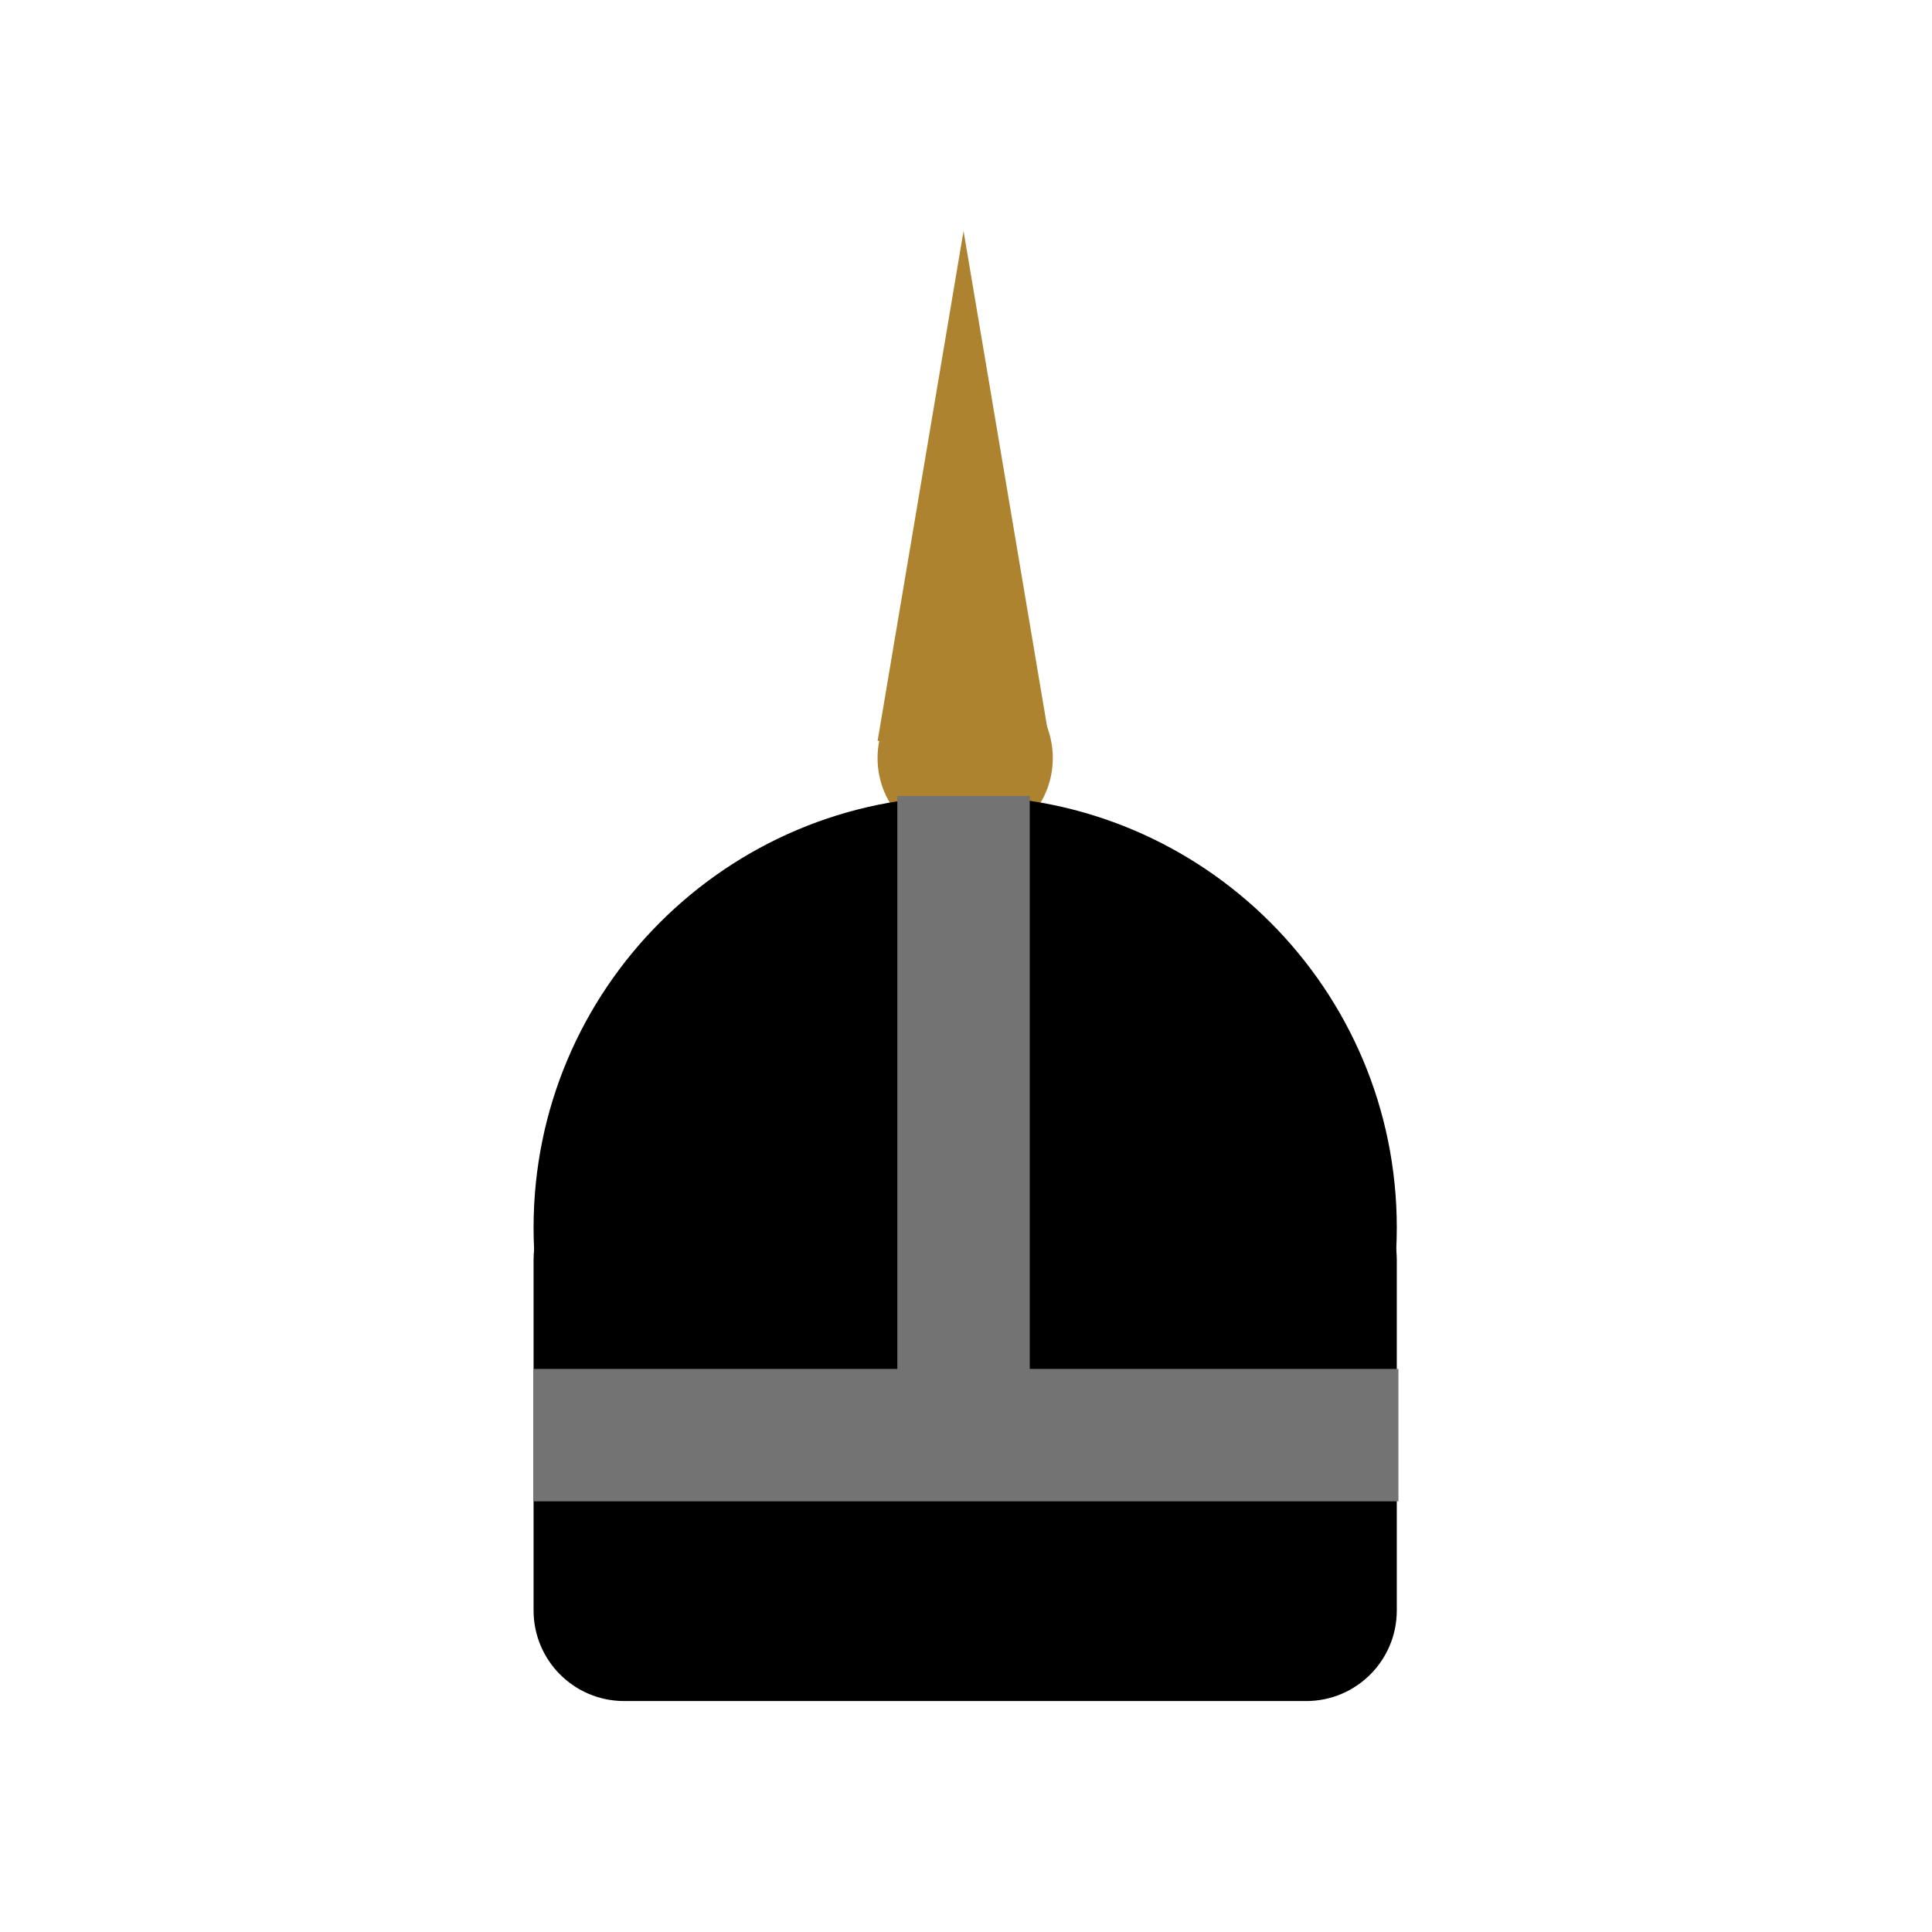 <svg xmlns="http://www.w3.org/2000/svg" xmlns:xlink="http://www.w3.org/1999/xlink" width="1024" zoomAndPan="magnify" viewBox="0 0 768 768" height="1024" preserveAspectRatio="xMidYMid meet" version="1.0"><defs><clipPath id="0fe47c74d3"><path d="M 348.84 266.504 L 418.508 266.504 L 418.508 336.172 L 348.84 336.172 Z M 348.84 266.504 " clip-rule="nonzero"/></clipPath><clipPath id="096565861c"><path d="M 383.676 266.504 C 364.438 266.504 348.84 282.102 348.84 301.34 C 348.84 320.578 364.438 336.172 383.676 336.172 C 402.914 336.172 418.508 320.578 418.508 301.34 C 418.508 282.102 402.914 266.504 383.676 266.504 Z M 383.676 266.504 " clip-rule="nonzero"/></clipPath><clipPath id="4c434c08c6"><path d="M 212.105 316.418 L 555.246 316.418 L 555.246 659.555 L 212.105 659.555 Z M 212.105 316.418 " clip-rule="nonzero"/></clipPath><clipPath id="7eeb597271"><path d="M 383.676 316.418 C 288.922 316.418 212.105 393.23 212.105 487.984 C 212.105 582.742 288.922 659.555 383.676 659.555 C 478.43 659.555 555.246 582.742 555.246 487.984 C 555.246 393.23 478.43 316.418 383.676 316.418 Z M 383.676 316.418 " clip-rule="nonzero"/></clipPath><clipPath id="480e04fe76"><path d="M 212.105 464.793 L 555.629 464.793 L 555.629 676.191 L 212.105 676.191 Z M 212.105 464.793 " clip-rule="nonzero"/></clipPath><clipPath id="1bdc791b7f"><path d="M 248.105 464.793 L 519.246 464.793 C 539.125 464.793 555.246 480.91 555.246 500.793 L 555.246 640.191 C 555.246 660.074 539.125 676.191 519.246 676.191 L 248.105 676.191 C 228.223 676.191 212.105 660.074 212.105 640.191 L 212.105 500.793 C 212.105 480.91 228.223 464.793 248.105 464.793 Z M 248.105 464.793 " clip-rule="nonzero"/></clipPath><clipPath id="205d352ef1"><path d="M 348.84 91.809 L 417.211 91.809 L 417.211 294.773 L 348.84 294.773 Z M 348.84 91.809 " clip-rule="nonzero"/></clipPath><clipPath id="21628ed358"><path d="M 383.023 91.809 L 417.211 294.637 L 348.84 294.637 Z M 383.023 91.809 " clip-rule="nonzero"/></clipPath><clipPath id="13ee245a6d"><path d="M 212.105 544.172 L 555.895 544.172 L 555.895 596.812 L 212.105 596.812 Z M 212.105 544.172 " clip-rule="nonzero"/></clipPath><clipPath id="cf3b5b564c"><path d="M 356.699 316.41 L 409.34 316.41 L 409.34 570.488 L 356.699 570.488 Z M 356.699 316.41 " clip-rule="nonzero"/></clipPath></defs><g clip-path="url(#0fe47c74d3)"><g clip-path="url(#096565861c)"><path fill="#ad8330" d="M 348.84 266.504 L 418.508 266.504 L 418.508 336.172 L 348.84 336.172 Z M 348.84 266.504 " fill-opacity="1" fill-rule="nonzero"/></g></g><g clip-path="url(#4c434c08c6)"><g clip-path="url(#7eeb597271)"><path fill="#000000" d="M 212.105 316.418 L 555.246 316.418 L 555.246 659.555 L 212.105 659.555 Z M 212.105 316.418 " fill-opacity="1" fill-rule="nonzero"/></g></g><g clip-path="url(#480e04fe76)"><g clip-path="url(#1bdc791b7f)"><path fill="#000000" d="M 212.105 464.793 L 555.629 464.793 L 555.629 676.191 L 212.105 676.191 Z M 212.105 464.793 " fill-opacity="1" fill-rule="nonzero"/></g></g><g clip-path="url(#205d352ef1)"><g clip-path="url(#21628ed358)"><path fill="#ad8330" d="M 348.84 91.809 L 417.211 91.809 L 417.211 294.508 L 348.84 294.508 Z M 348.84 91.809 " fill-opacity="1" fill-rule="nonzero"/></g></g><g clip-path="url(#13ee245a6d)"><path fill="#737373" d="M 212.105 544.172 L 555.914 544.172 L 555.914 596.812 L 212.105 596.812 Z M 212.105 544.172 " fill-opacity="1" fill-rule="nonzero"/></g><g clip-path="url(#cf3b5b564c)"><path fill="#737373" d="M 409.34 316.41 L 409.34 570.566 L 356.699 570.566 L 356.699 316.41 Z M 409.34 316.41 " fill-opacity="1" fill-rule="nonzero"/></g></svg>
